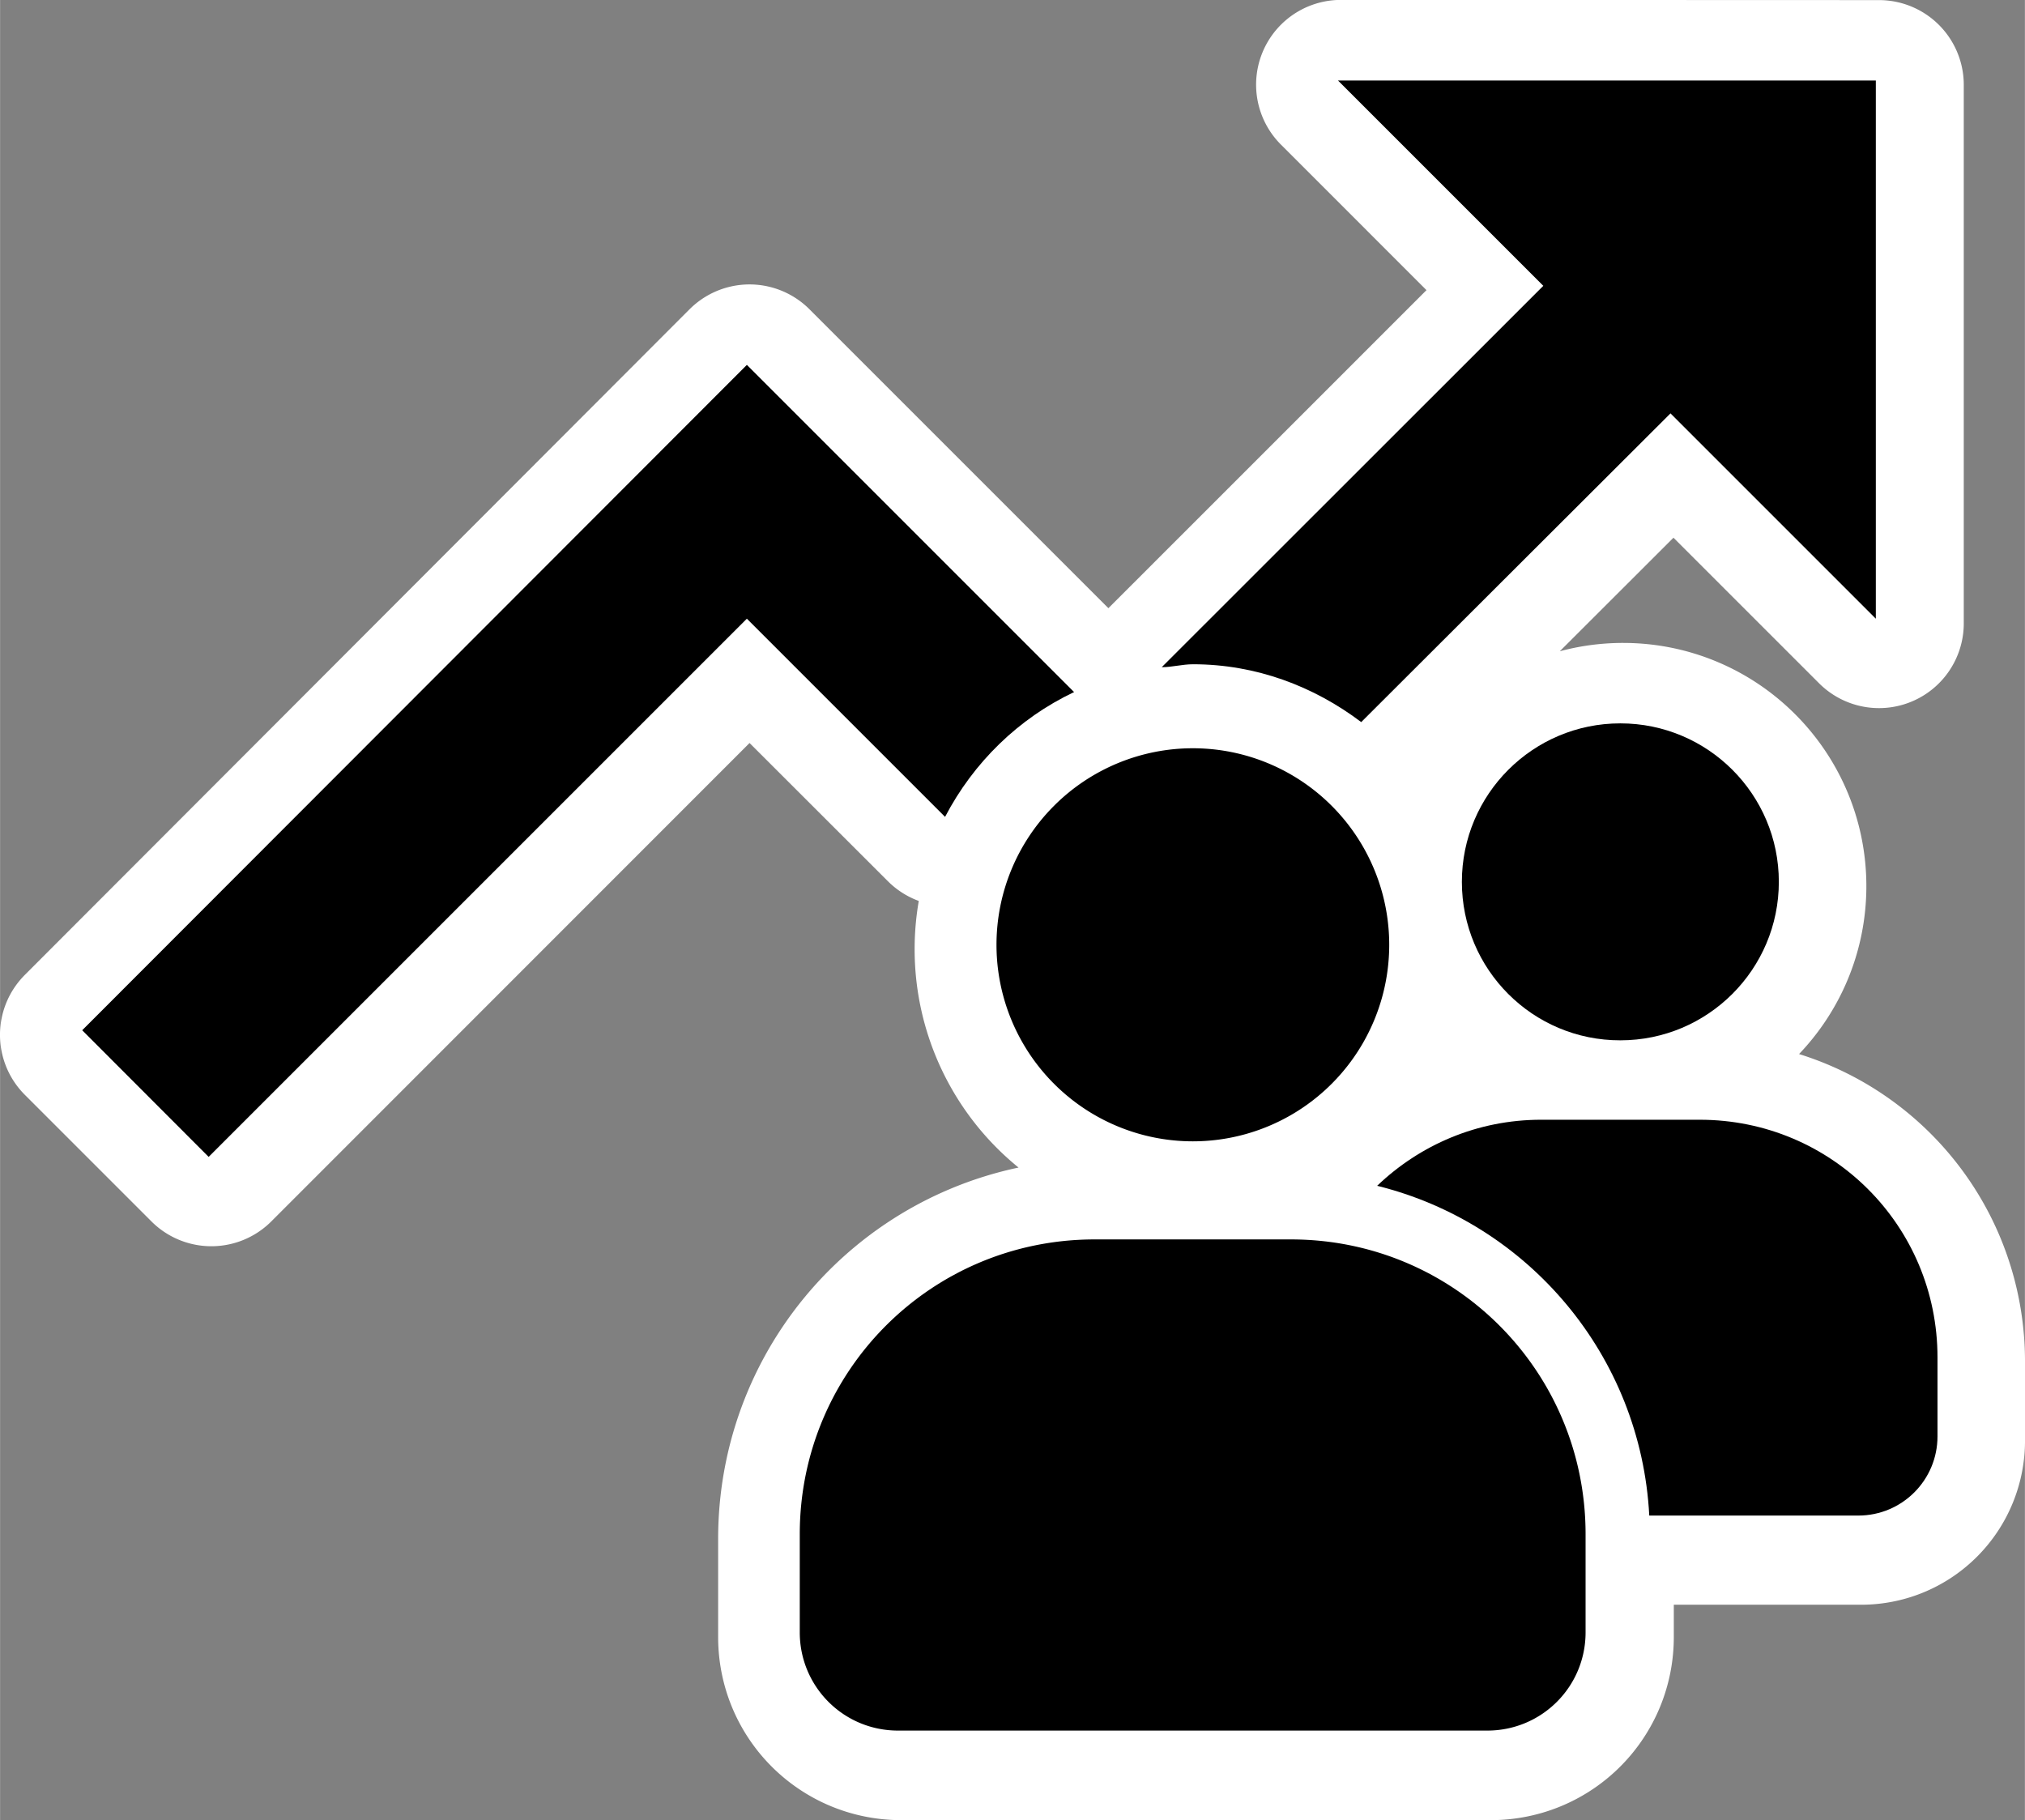 <?xml version="1.0" encoding="UTF-8" standalone="no"?>
<svg
   xmlns:dc="http://purl.org/dc/elements/1.1/"
   xmlns:cc="http://creativecommons.org/ns#"
   xmlns:rdf="http://www.w3.org/1999/02/22-rdf-syntax-ns#"
   xmlns:svg="http://www.w3.org/2000/svg"
   xmlns="http://www.w3.org/2000/svg"
   xmlns:sodipodi="http://sodipodi.sourceforge.net/DTD/sodipodi-0.dtd"
   xmlns:inkscape="http://www.inkscape.org/namespaces/inkscape"
   id="svg88859"
   version="1.1"
   viewBox="0 0 10.81 9.717"
   height="36.724"
   width="40.858"
   sodipodi:docname="nav_trends.svg"
   inkscape:version="1.0.2 (e86c870879, 2021-01-15, custom)">
  <rect x="0" y="0" width="10.81" height="9.717" fill="#808080" stroke="none"/>
  <sodipodi:namedview
     pagecolor="#d2d2d2"
     bordercolor="#666666"
     borderopacity="1"
     objecttolerance="10"
     gridtolerance="10"
     guidetolerance="10"
     inkscape:pageopacity="0"
     inkscape:pageshadow="2"
     inkscape:window-width="2400"
     inkscape:window-height="1271"
     id="namedview9"
     showgrid="false"
     inkscape:zoom="14.672466"
     inkscape:cx="5.9117225"
     inkscape:cy="10.216622"
     inkscape:window-x="-9"
     inkscape:window-y="-9"
     inkscape:window-maximized="1"
     inkscape:current-layer="svg88859" />
  <defs
     id="defs88853" />
  <path
     id="path4100-7-3-6-4-4-6-8-7-8-3-4-0"
     style="color:#bebebe;display:inline;overflow:visible;visibility:visible;fill:#ffffff;fill-opacity:1;fill-rule:nonzero;stroke:#ffffff;stroke-width:0.905;stroke-linecap:round;stroke-linejoin:round;stroke-miterlimit:4;stroke-dasharray:none;stroke-opacity:1;marker:none;enable-background:accumulate"
     d="M 7.158,0.452 8.255,1.549 6.218,3.586 c 0.056,0 0.11,-0.016 0.167,-0.016 0.337,0 0.647,0.119 0.898,0.31 L 8.934,2.231 10.031,3.328 V 0.453 Z M 4.001,1.971 0.452,5.525 1.128,6.201 4.001,3.327 5.06,4.385 C 5.212,4.095 5.452,3.859 5.748,3.718 Z m 4.664,1.914 c -0.467,-1.955e-4 -0.846,0.379 -0.846,0.846 -9.78e-5,0.468 0.379,0.847 0.846,0.846 0.467,9.77e-5 0.846,-0.379 0.846,-0.846 0,-0.467 -0.379,-0.846 -0.846,-0.846 z M 6.384,4.018 A 1.049,1.049 0 0 0 5.335,5.068 1.049,1.049 0 0 0 6.384,6.117 1.049,1.049 0 0 0 7.433,5.068 1.049,1.049 0 0 0 6.384,4.018 Z m 1.858,1.984 c -0.341,0 -0.648,0.134 -0.876,0.352 0.806,0.199 1.408,0.906 1.453,1.761 h 1.116 c 0.234,0 0.423,-0.189 0.423,-0.424 V 7.588 7.271 c 0,-0.704 -0.566,-1.269 -1.269,-1.269 z m -2.382,0.64 c -0.872,0 -1.574,0.702 -1.574,1.574 v 0.394 0.13 c 0,0.291 0.234,0.525 0.525,0.525 h 3.147 c 0.291,0 0.525,-0.234 0.525,-0.525 V 8.609 8.215 c 0,-0.872 -0.702,-1.574 -1.573,-1.574 z" />
  <g
     transform="matrix(0.977,0,0,0.977,-80.039,-121.365)"
     id="layer1">
    <path
       style="color:#bebebe;display:inline;overflow:visible;visibility:visible;fill:#000000;fill-opacity:1;fill-rule:nonzero;stroke:none;stroke-width:0.212;stroke-miterlimit:4;stroke-dasharray:none;stroke-opacity:1;marker:none;enable-background:accumulate"
       d="m 90.777,128.175 c -0.478,-2e-4 -0.866,0.388 -0.866,0.866 -1e-4,0.479 0.388,0.867 0.866,0.866 0.478,1e-4 0.866,-0.388 0.866,-0.866 0,-0.478 -0.388,-0.866 -0.866,-0.866 z m -0.433,2.166 c -0.349,0 -0.663,0.138 -0.896,0.361 0.825,0.204 1.441,0.927 1.487,1.802 h 1.142 c 0.24,0 0.433,-0.194 0.433,-0.433 v -0.106 -0.325 c 0,-0.72 -0.579,-1.299 -1.299,-1.299 z"
       id="path4100-7-3-6-4-4-6-8-7-8-3-4" />
    <path
       style="color:#bebebe;display:inline;overflow:visible;visibility:visible;fill:#000000;fill-opacity:1;fill-rule:nonzero;stroke:none;stroke-width:0.212;stroke-miterlimit:4;stroke-dasharray:none;stroke-opacity:1;marker:none;enable-background:accumulate"
       d="m 88.441,128.311 a 1.073,1.074 0 0 0 -1.073,1.074 1.073,1.074 0 0 0 1.073,1.074 1.073,1.074 0 0 0 1.073,-1.074 1.073,1.074 0 0 0 -1.073,-1.074 z m -0.537,2.684 c -0.892,0 -1.611,0.719 -1.611,1.611 v 0.403 0.133 c 0,0.297 0.239,0.537 0.537,0.537 h 3.22 c 0.297,0 0.537,-0.239 0.537,-0.537 v -0.133 -0.403 c 0,-0.892 -0.718,-1.611 -1.61,-1.611 z"
       id="path4100-7-3-6-4-5-8-1-0-3" />
    <path
       style="fill:#000000;fill-opacity:1;stroke:none;stroke-width:0.212;stroke-miterlimit:4;stroke-dasharray:none;stroke-opacity:1"
       d="m 89.234,124.662 1.122,1.122 -2.085,2.084 c 0.057,0 0.112,-0.016 0.171,-0.016 0.345,0 0.661,0.121 0.919,0.316 l 1.69,-1.687 1.122,1.122 v -2.941 z m -3.23,1.554 -3.632,3.636 0.691,0.692 2.941,-2.941 1.083,1.083 c 0.155,-0.297 0.401,-0.538 0.705,-0.682 z"
       id="path590-3-1-6-4-6" />
  </g>
</svg>
